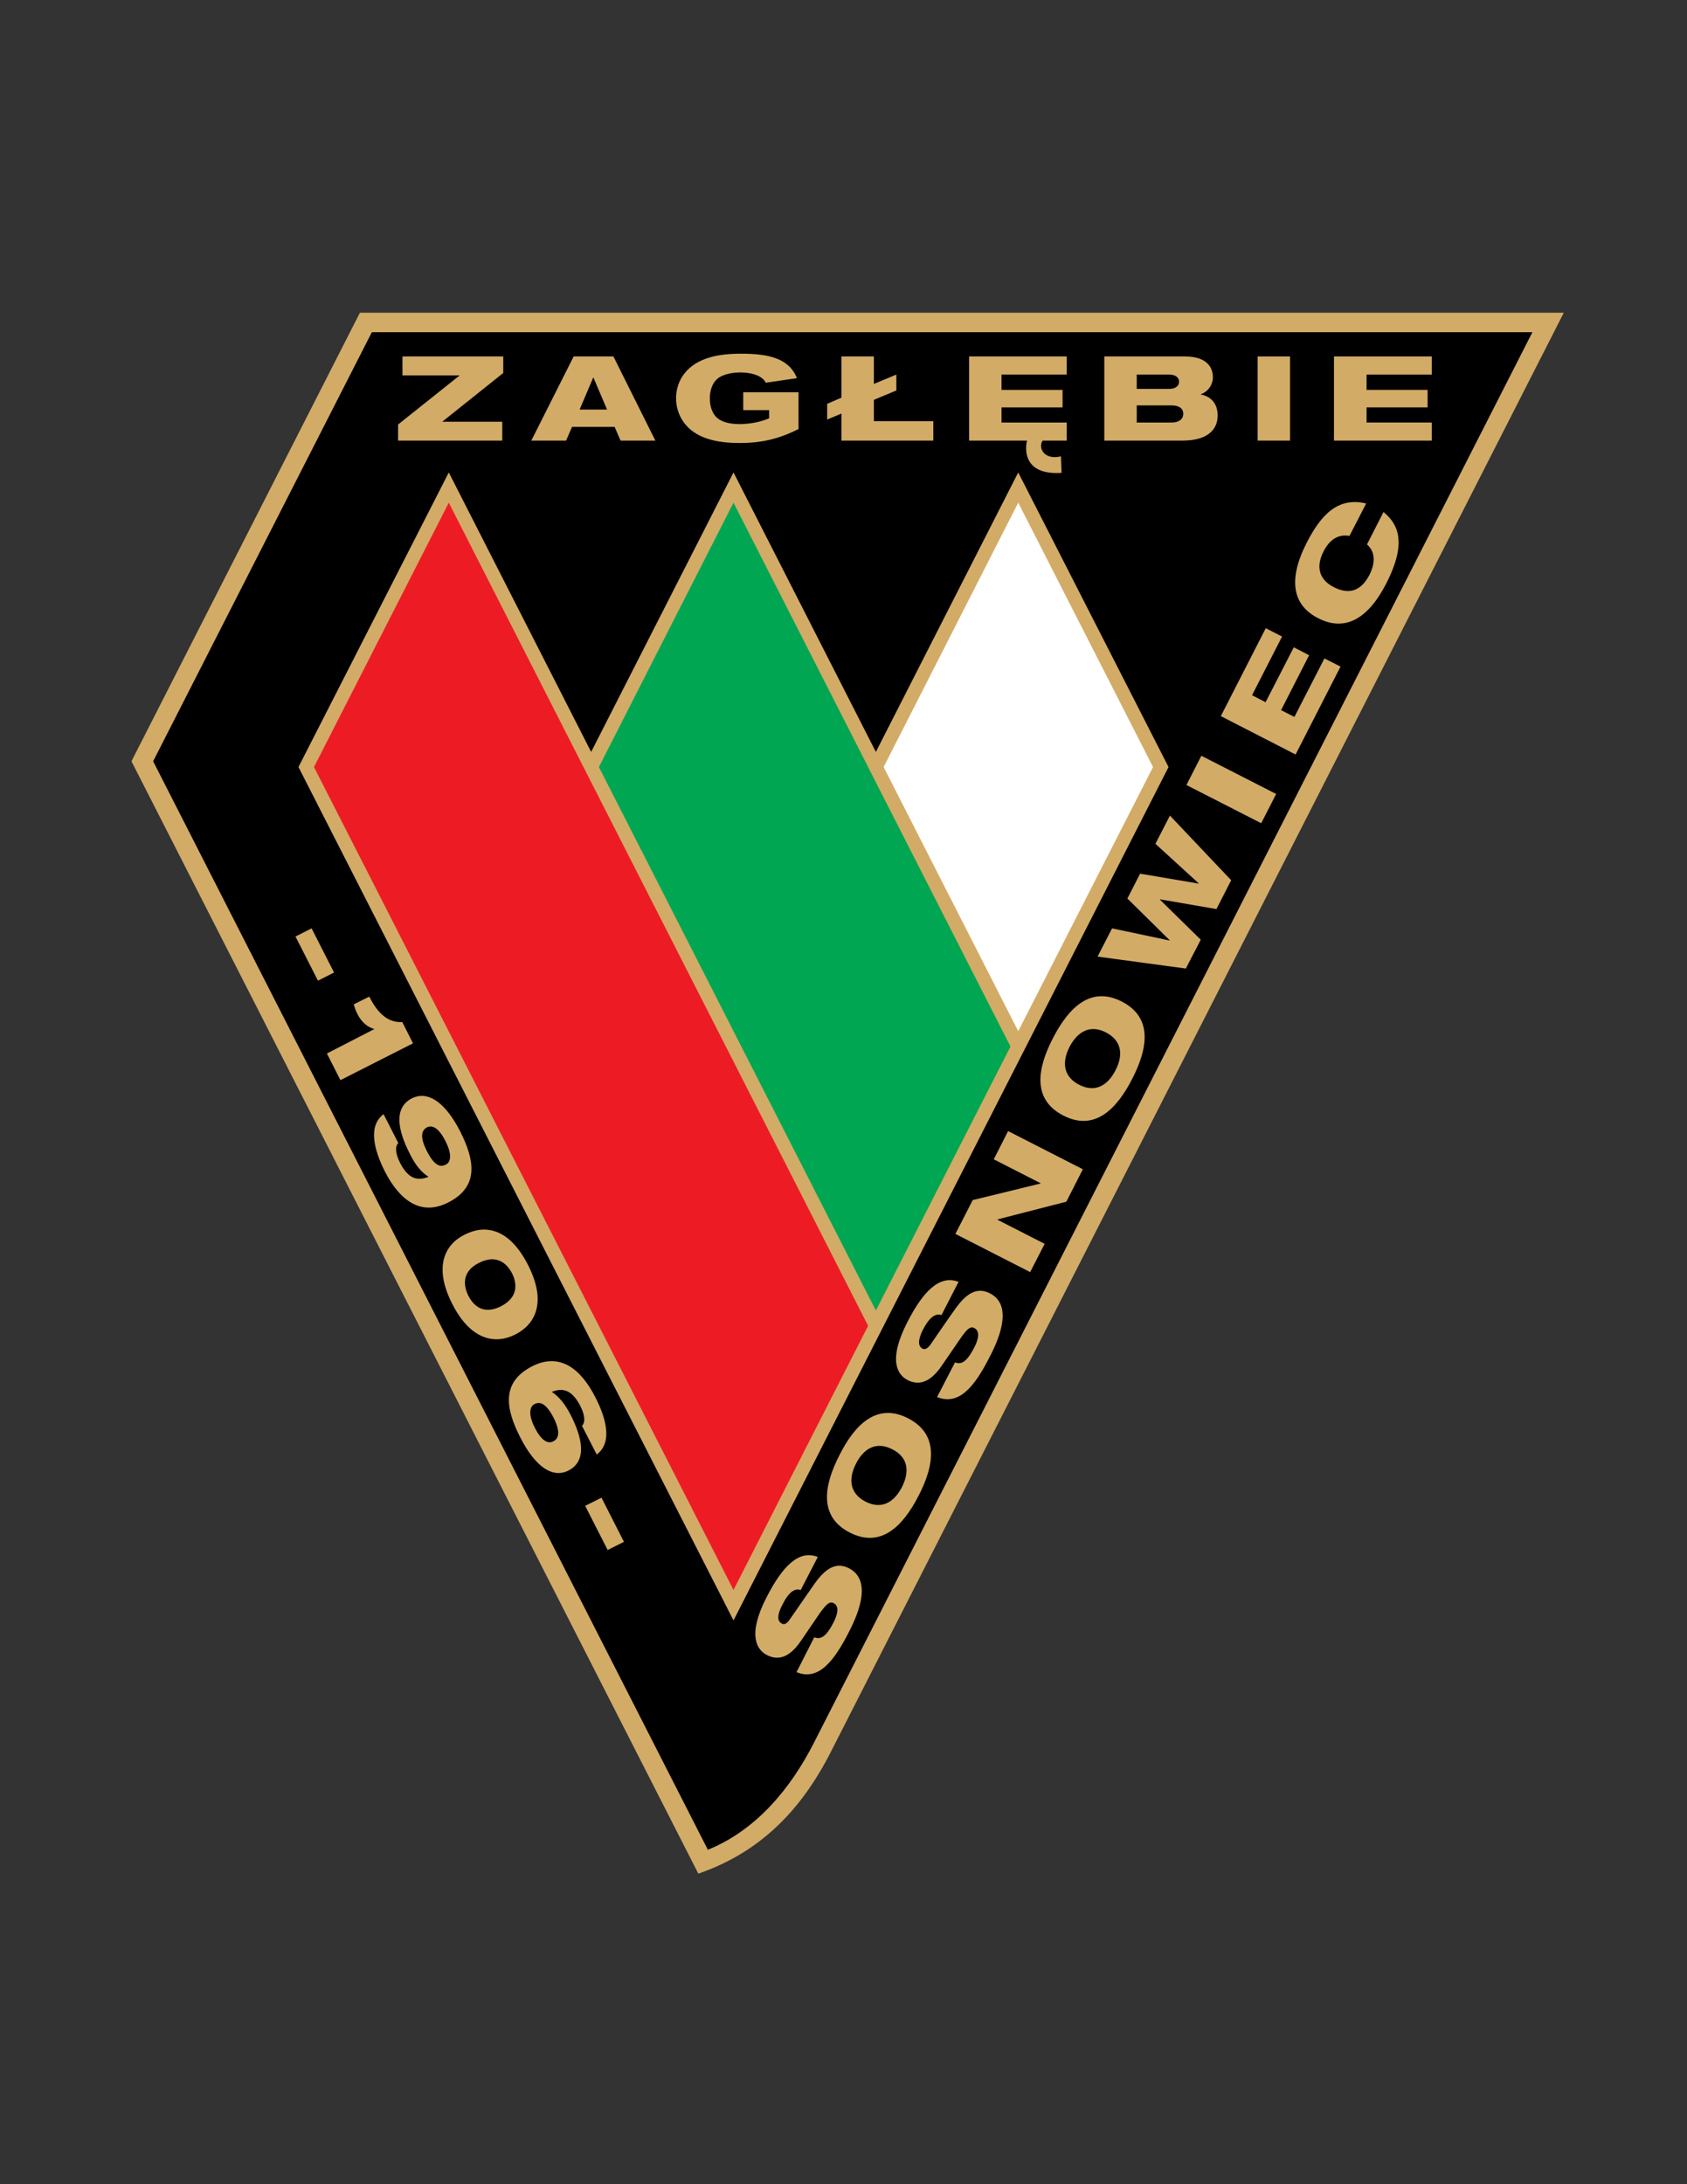 <?xml version="1.0" encoding="iso-8859-1"?>
<!-- Generator: Adobe Illustrator 24.0.1, SVG Export Plug-In . SVG Version: 6.00 Build 0)  -->
<svg version="1.1" id="Layer_1" xmlns="http://www.w3.org/2000/svg" xmlns:xlink="http://www.w3.org/1999/xlink" x="0px" y="0px"
	 viewBox="0 0 612 792" style="enable-background:new 0 0 612 792;" xml:space="preserve">
<rect x="0" y="0" width="612" height="792" fill="#333333" stroke="none"/>
<path style="fill:#D2AB67;" d="M130.566,113.39H567.31L301.441,635.175c-10.676,20.989-25.462,36.425-48.111,44.215L47.69,276.042
	L130.566,113.39z"/>
<path d="M134.895,120.458L55.552,276.042l201.241,394.691c17.6-7.141,30.006-22.215,38.445-38.732l260.676-511.543H134.895z"/>
<polygon style="fill:#D2AB67;" points="369.387,171.31 423.917,278.133 266.098,587.569 108.278,278.133 162.808,171.31 
	214.453,272.652 266.098,171.31 317.743,272.652 "/>
<polygon style="fill:#ED1C24;" points="266.098,576.533 314.929,480.745 162.808,182.273 113.904,278.133 "/>
<polygon style="fill:#00A651;" points="366.574,379.475 315.506,279.288 314.929,278.133 266.098,182.273 217.266,278.133 
	317.743,475.191 "/>
<polygon style="fill:#FFFFFF;" points="369.387,182.273 320.555,278.133 369.387,373.921 418.29,278.133 "/>
<path style="fill:#D2AB67;" d="M495.902,197.42c2.741,2.309,3.318,6.204,0.938,10.964c-3.535,6.852-8.367,6.852-12.911,4.545
	c-4.472-2.236-7.141-6.42-3.75-13.056c3.101-5.986,7.141-5.915,9.376-5.554l6.059-11.757c-10.531-2.524-16.59,4.544-21.566,14.21
	c-7.069,13.849-4.905,22.793,4.184,27.409c9.305,4.76,17.744,0.866,24.668-12.622c7.718-15.075,4.184-21.639-1.009-25.894
	L495.902,197.42z"/>
<polygon style="fill:#D2AB67;" points="470.007,273.589 486.309,241.708 480.466,238.75 469.575,259.957 464.742,257.505 
	474.912,237.597 469.358,234.712 459.116,254.62 454.211,252.095 465.102,230.816 459.188,227.787 442.887,259.669 "/>
<rect x="440.433" y="271.022" transform="matrix(0.455 -0.891 0.891 0.455 -11.472 553.762)" style="fill:#D2AB67;" width="11.903" height="30.452"/>
<polygon style="fill:#D2AB67;" points="430.192,351.2 435.602,340.742 420.743,326.172 420.815,326.1 441.3,329.634 
	446.637,319.175 424.422,295.733 419.156,305.975 434.88,320.329 434.88,320.402 413.602,316.794 408.986,325.811 424.35,340.958 
	424.277,341.031 403.432,336.63 398.167,346.873 "/>
<path style="fill:#D2AB67;" d="M391.459,393.325c-5.627-2.886-6.348-8.079-3.462-13.706c2.957-5.698,7.574-8.15,13.199-5.265
	c5.698,2.957,6.42,8.079,3.462,13.777C401.773,393.757,397.157,396.281,391.459,393.325L391.459,393.325z M385.761,404.504
	c11.18,5.771,19.258-2.092,24.956-13.272c5.771-11.179,7.502-22.287-3.75-28.058c-11.253-5.77-19.259,2.092-25.029,13.344
	C376.167,387.698,374.508,398.734,385.761,404.504z"/>
<polygon style="fill:#D2AB67;" points="373.714,461.27 378.98,451.028 361.886,442.3 361.886,442.155 386.842,435.737 
	392.829,423.979 365.708,410.13 360.515,420.373 377.465,429.028 377.394,429.172 352.87,435.16 346.594,447.422 "/>
<path style="fill:#D2AB67;" d="M347.748,464.805c-6.78-2.597-12.695,3.101-18.609,14.642c-7.142,13.993-3.462,19.115,0.144,20.99
	c4.039,2.02,8.15,0.938,12.333-5.194l6.78-9.881c2.38-3.462,3.607-4.544,5.049-3.823c2.308,1.226,1.371,4.399,0,7.068
	c-2.885,5.554-4.832,6.204-6.997,5.41l-6.492,12.551c7.862,3.245,13.561-3.679,19.042-14.499c2.237-4.327,9.377-18.393,0.145-23.082
	c-4.761-2.453-8.655,0.072-12.55,5.554c-2.092,2.885-7.285,10.459-9.016,12.983c-1.082,1.443-1.948,1.948-2.885,1.516
	c-1.804-0.939-1.659-3.319,0.144-6.925c2.525-4.833,4.689-5.915,6.708-5.265L347.748,464.805z"/>
<path style="fill:#D2AB67;" d="M313.992,544.507c-5.698-2.956-6.347-8.15-3.462-13.776c2.885-5.698,7.501-8.15,13.2-5.193
	c5.698,2.885,6.348,8.006,3.462,13.704C324.234,544.94,319.69,547.393,313.992,544.507L313.992,544.507z M308.221,555.688
	c11.252,5.771,19.258-2.092,25.029-13.344c5.77-11.18,7.429-22.288-3.823-28.059c-11.18-5.77-19.258,2.093-24.885,13.344
	C298.772,538.81,297.042,549.917,308.221,555.688z"/>
<path style="fill:#D2AB67;" d="M296.68,564.56c-6.78-2.669-12.694,3.102-18.609,14.643c-7.141,13.92-3.391,19.114,0.144,20.917
	c4.039,2.092,8.15,1.01,12.335-5.122l6.78-9.954c2.453-3.391,3.606-4.473,5.049-3.75c2.309,1.153,1.371,4.327,0,6.996
	c-2.813,5.554-4.832,6.204-6.997,5.41l-6.419,12.622c7.862,3.246,13.488-3.751,18.97-14.498c2.236-4.399,9.304-18.393,0.072-23.154
	c-4.688-2.452-8.583,0.073-12.478,5.554c-2.02,2.886-7.285,10.531-9.016,12.983c-1.01,1.516-1.947,2.02-2.885,1.516
	c-1.803-0.938-1.659-3.318,0.216-6.852c2.453-4.905,4.616-5.987,6.636-5.338L296.68,564.56z"/>
<polygon style="fill:#D2AB67;" points="212.289,546.022 220.439,562.035 226.354,559.078 218.204,543.065 "/>
<path style="fill:#D2AB67;" d="M200.82,514.069c2.669,5.337,1.804,7.646-0.144,8.583c-1.587,0.866-4.039,0.289-6.708-5.049
	c-2.452-4.833-1.731-7.574-0.145-8.439C195.555,508.298,197.791,508.226,200.82,514.069L200.82,514.069z M207.096,513.204
	c-2.019-3.896-4.039-6.565-6.925-8.511c3.462-1.298,6.997-1.371,10.315,5.049c1.587,3.101,2.02,5.842,0.65,7.284l5.337,10.387
	c5.843-4.328,3.391-13.2-0.504-20.774c-5.482-10.747-13.128-16.157-22.865-11.251c-11.325,5.77-9.738,15.291-4.4,25.751
	c5.698,11.251,12.046,14.858,17.456,12.117C213.516,529.504,210.774,520.488,207.096,513.204z"/>
<path style="fill:#D2AB67;" d="M185.745,461.703c1.803,3.534,2.453,8.655-4.039,11.974c-6.492,3.245-10.026-0.361-11.829-3.896
	c-1.731-3.534-2.453-8.655,3.823-11.829C180.191,454.634,183.942,458.168,185.745,461.703L185.745,461.703z M191.588,458.746
	c-6.925-13.633-15.796-14.786-23.082-11.036c-7.069,3.535-11.324,11.541-4.472,25.029c6.852,13.56,15.868,14.715,22.865,11.18
	C194.185,480.24,198.44,472.234,191.588,458.746z"/>
<path style="fill:#D2AB67;" d="M154.874,417.415c-2.741-5.337-1.876-7.646,0.072-8.656c1.659-0.793,4.04-0.216,6.708,5.121
	c2.452,4.833,1.803,7.573,0.144,8.368C160.067,423.185,157.831,423.258,154.874,417.415L154.874,417.415z M139.15,403.999
	c-5.842,4.4-3.318,13.272,0.505,20.846c5.481,10.674,13.2,16.157,22.937,11.18c11.252-5.699,9.665-15.22,4.4-25.679
	c-5.771-11.324-12.118-14.786-17.528-12.117c-7.285,3.751-4.545,12.767-0.866,19.98c1.948,3.967,3.967,6.636,6.853,8.512
	c-3.39,1.298-6.997,1.442-10.315-5.049c-1.514-3.03-2.019-5.771-0.649-7.213L139.15,403.999z"/>
<path style="fill:#D2AB67;" d="M118.593,382l4.905,9.666l26.327-13.344l-3.895-7.718c-6.13,0.361-9.665-4.688-11.973-9.232
	l-5.626,2.813c1.154,4.255,3.607,7.935,7.502,8.944L118.593,382z"/>
<polygon style="fill:#D2AB67;" points="107.197,339.587 115.347,355.6 121.189,352.643 113.039,336.63 "/>
<polygon style="fill:#D2AB67;" points="144.415,159.769 182.211,159.769 182.211,152.917 160.428,152.917 182.572,135.245 
	182.572,129.258 146.002,129.258 146.002,136.11 166.775,136.11 144.415,153.926 "/>
<path style="fill:#D2AB67;" d="M192.742,159.769h12.623l2.164-4.977h15.435l2.164,4.977h12.623l-15.219-30.511h-14.426
	L192.742,159.769L192.742,159.769z M220.223,148.517h-9.954l4.905-11.541h0.144L220.223,148.517z"/>
<path style="fill:#D2AB67;" d="M412.376,135.822h11.757c2.524,0,3.606,1.226,3.606,2.596c0,1.371-1.082,2.597-3.606,2.597h-11.757
	V135.822L412.376,135.822z M412.376,153.205v-6.203h12.695c2.524,0,4.184,1.01,4.184,3.029c0,2.02-1.66,3.174-4.184,3.174H412.376
	L412.376,153.205z M400.619,159.769h28.275c10.892,0,12.839-5.482,12.839-9.088c0-4.328-2.38-6.924-6.13-7.645v-0.072
	c2.524-0.866,4.399-3.318,4.399-6.203c0-2.885-1.514-7.502-10.098-7.502h-29.285V159.769z"/>
<rect x="456.231" y="129.258" style="fill:#D2AB67;" width="11.757" height="30.511"/>
<polygon style="fill:#D2AB67;" points="483.929,159.769 519.417,159.769 519.417,153.205 495.758,153.205 495.758,147.723 
	517.901,147.723 517.901,141.376 495.758,141.376 495.758,135.822 519.417,135.822 519.417,129.258 483.929,129.258 "/>
<path style="fill:#D2AB67;" d="M269.632,148.733v-6.492h20.052v13.344c-6.997,3.462-12.983,5.049-21.495,5.049
	c-8.512,0-16.085-1.803-20.196-7.574c-3.679-5.121-3.679-12.479,0.216-17.528c4.4-5.698,12.118-7.285,20.557-7.285
	c9.881,0,17.455,1.587,20.34,8.872l-11.324,1.659c-2.092-4.616-13.632-4.76-17.528-1.443c-3.678,3.03-3.678,11.252,0,14.282
	c4.184,3.462,13.849,2.236,18.754,0.072v-2.957H269.632z"/>
<polygon style="fill:#D2AB67;" points="305.264,159.769 338.587,159.769 338.587,152.7 317.021,152.7 317.021,144.982 
	325.172,141.592 325.172,135.822 317.021,139.212 317.021,129.258 305.264,129.258 305.264,144.189 300.071,146.425 
	300.071,152.123 305.264,149.959 "/>
<path style="fill:#D2AB67;" d="M351.571,159.769h20.99c-1.154,5.121,0.36,12.55,12.55,11.685l-0.216-5.987
	c-6.347,1.515-8.367-3.318-6.636-5.698h8.728v-6.564h-23.658v-5.482h22.144v-6.347h-22.144v-5.554h23.658v-6.564h-35.415V159.769z"
	/>
</svg>

